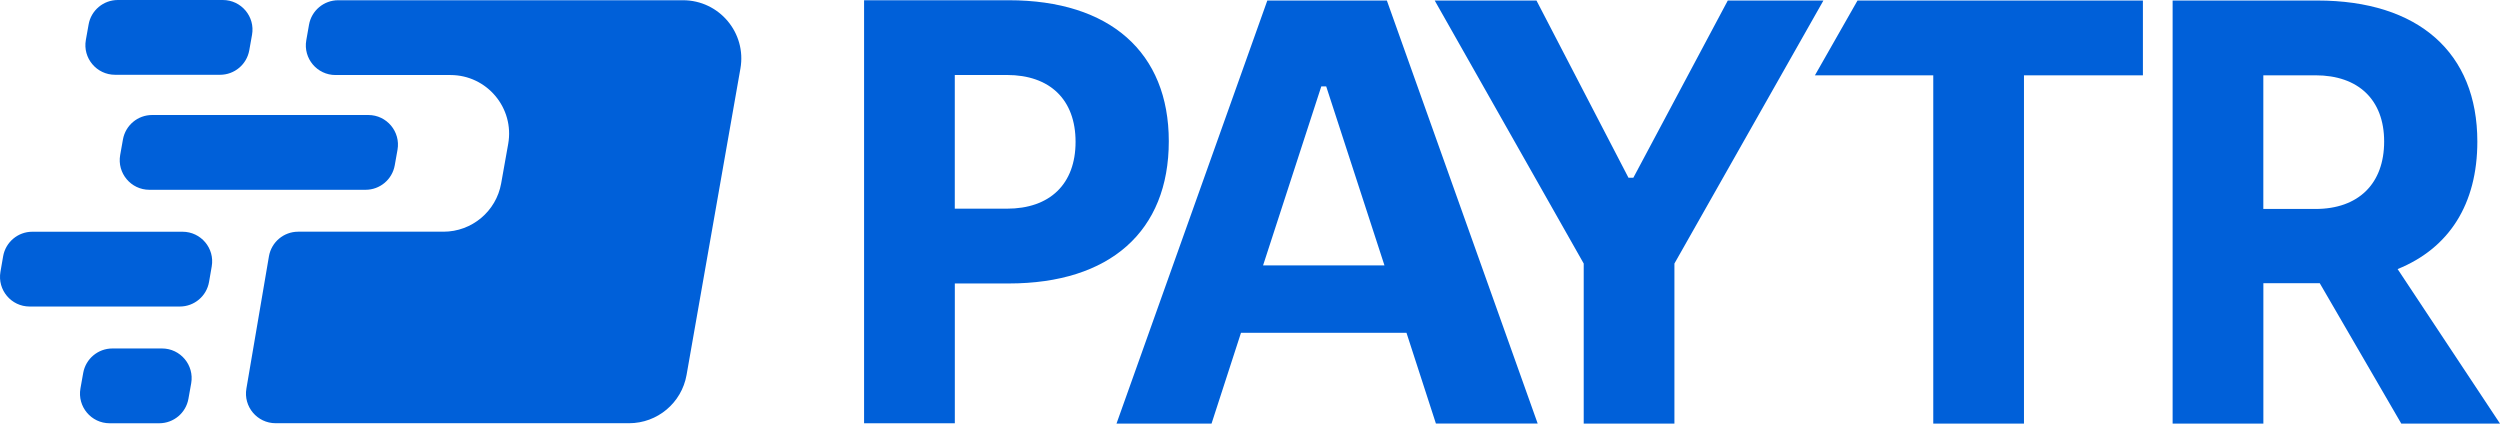 <?xml version="1.0" encoding="UTF-8"?>
<svg id="Layer_1" xmlns="http://www.w3.org/2000/svg" version="1.1" viewBox="0 0 623.44 105.63">
  <!-- Generator: Adobe Illustrator 29.5.0, SVG Export Plug-In . SVG Version: 2.1.0 Build 137)  -->
  <defs>
    <style>
      .st0 {
        fill-rule: evenodd;
      }

      .st0, .st1 {
        fill: #0060d9;
      }
    </style>
  </defs>
  <path class="st1" d="M215.48.06h36.08c25.23,0,39.91,13,39.91,35.16,0,22.47-14.68,35.47-39.91,35.47h-13.45s0,34.86,0,34.86h-22.63s0-105.49,0-105.49ZM251.1,52.04c10.7,0,17.12-6.12,17.12-16.67,0-10.55-6.42-16.67-17.12-16.67h-13s0,33.33,0,33.33h13Z"/>
  <path class="st1" d="M350.75,83h-41.28s-7.34,22.63-7.34,22.63h-23.7S316.04.13,316.04.13h29.81s37.61,105.49,37.61,105.49h-25.38s-7.34-22.63-7.34-22.63ZM345.25,66.18l-14.53-44.64h-1.22s-14.52,44.64-14.52,44.64h30.27Z"/>
  <polygon class="st1" points="394.94 65.72 357.78 .13 383.16 .13 406.1 44.32 407.32 44.32 430.87 .13 454.72 .13 417.56 65.72 417.56 105.63 394.94 105.63 394.94 65.72"/>
  <polygon class="st1" points="482.11 18.78 452.6 18.78 463.22 .13 534.39 .13 534.39 18.78 504.73 18.78 504.73 105.63 482.11 105.63 482.11 18.78"/>
  <path class="st1" d="M598.82,105.63l-20.33-35.01h-.61s-13.45,0-13.45,0v35.01s-22.63,0-22.63,0V.13s36.08,0,36.08,0c25.23,0,39.91,13,39.91,35.17,0,15.6-7.03,26.6-19.88,31.8l25.53,38.53h-24.62ZM564.42,52.11h13c10.7,0,17.13-6.27,17.13-16.82,0-10.4-6.42-16.51-17.13-16.51h-13s0,33.33,0,33.33Z"/>
  <path class="st0" d="M54.86,18.65h-26.16c-4.61,0-8.1-4.16-7.29-8.68l.69-3.87C22.72,2.57,25.8,0,29.39,0h26.17c4.61,0,8.1,4.16,7.29,8.68l-.69,3.87c-.63,3.53-3.7,6.1-7.29,6.1"/>
  <path class="st0" d="M91.16,47.33h-53.91c-4.6,0-8.08-4.16-7.28-8.68l.69-3.87c.63-3.53,3.69-6.1,7.28-6.1h53.91c4.6,0,8.08,4.16,7.28,8.68l-.69,3.87c-.63,3.53-3.69,6.1-7.28,6.1"/>
  <path class="st0" d="M44.86,76.44H7.39c-4.59,0-8.06-4.13-7.28-8.65l.67-3.87c.61-3.54,3.69-6.13,7.28-6.13h37.46c4.59,0,8.07,4.13,7.28,8.65l-.67,3.87c-.61,3.54-3.69,6.13-7.28,6.13"/>
  <path class="st0" d="M39.71,105.55h-12.37c-4.6,0-8.08-4.16-7.28-8.68l.69-3.87c.63-3.53,3.7-6.1,7.28-6.1h12.37c4.6,0,8.08,4.16,7.28,8.68l-.69,3.87c-.63,3.53-3.69,6.1-7.28,6.1"/>
  <path class="st1" d="M77.06,6.17l-.68,3.87c-.8,4.52,2.69,8.67,7.28,8.67h28.67c9.11,0,16,8.23,14.4,17.19l-1.75,9.82c-1.24,6.98-7.31,12.06-14.4,12.06h-36.23c-3.59,0-6.66,2.58-7.28,6.11l-5.62,32.98c-.8,4.53,2.69,8.67,7.28,8.67h88.15c7.06,0,13.1-5.07,14.33-12.03l13.43-76.41C186.21,8.21,179.36.06,170.32.06h-85.98c-3.59,0-6.66,2.58-7.28,6.11"/>
</svg>